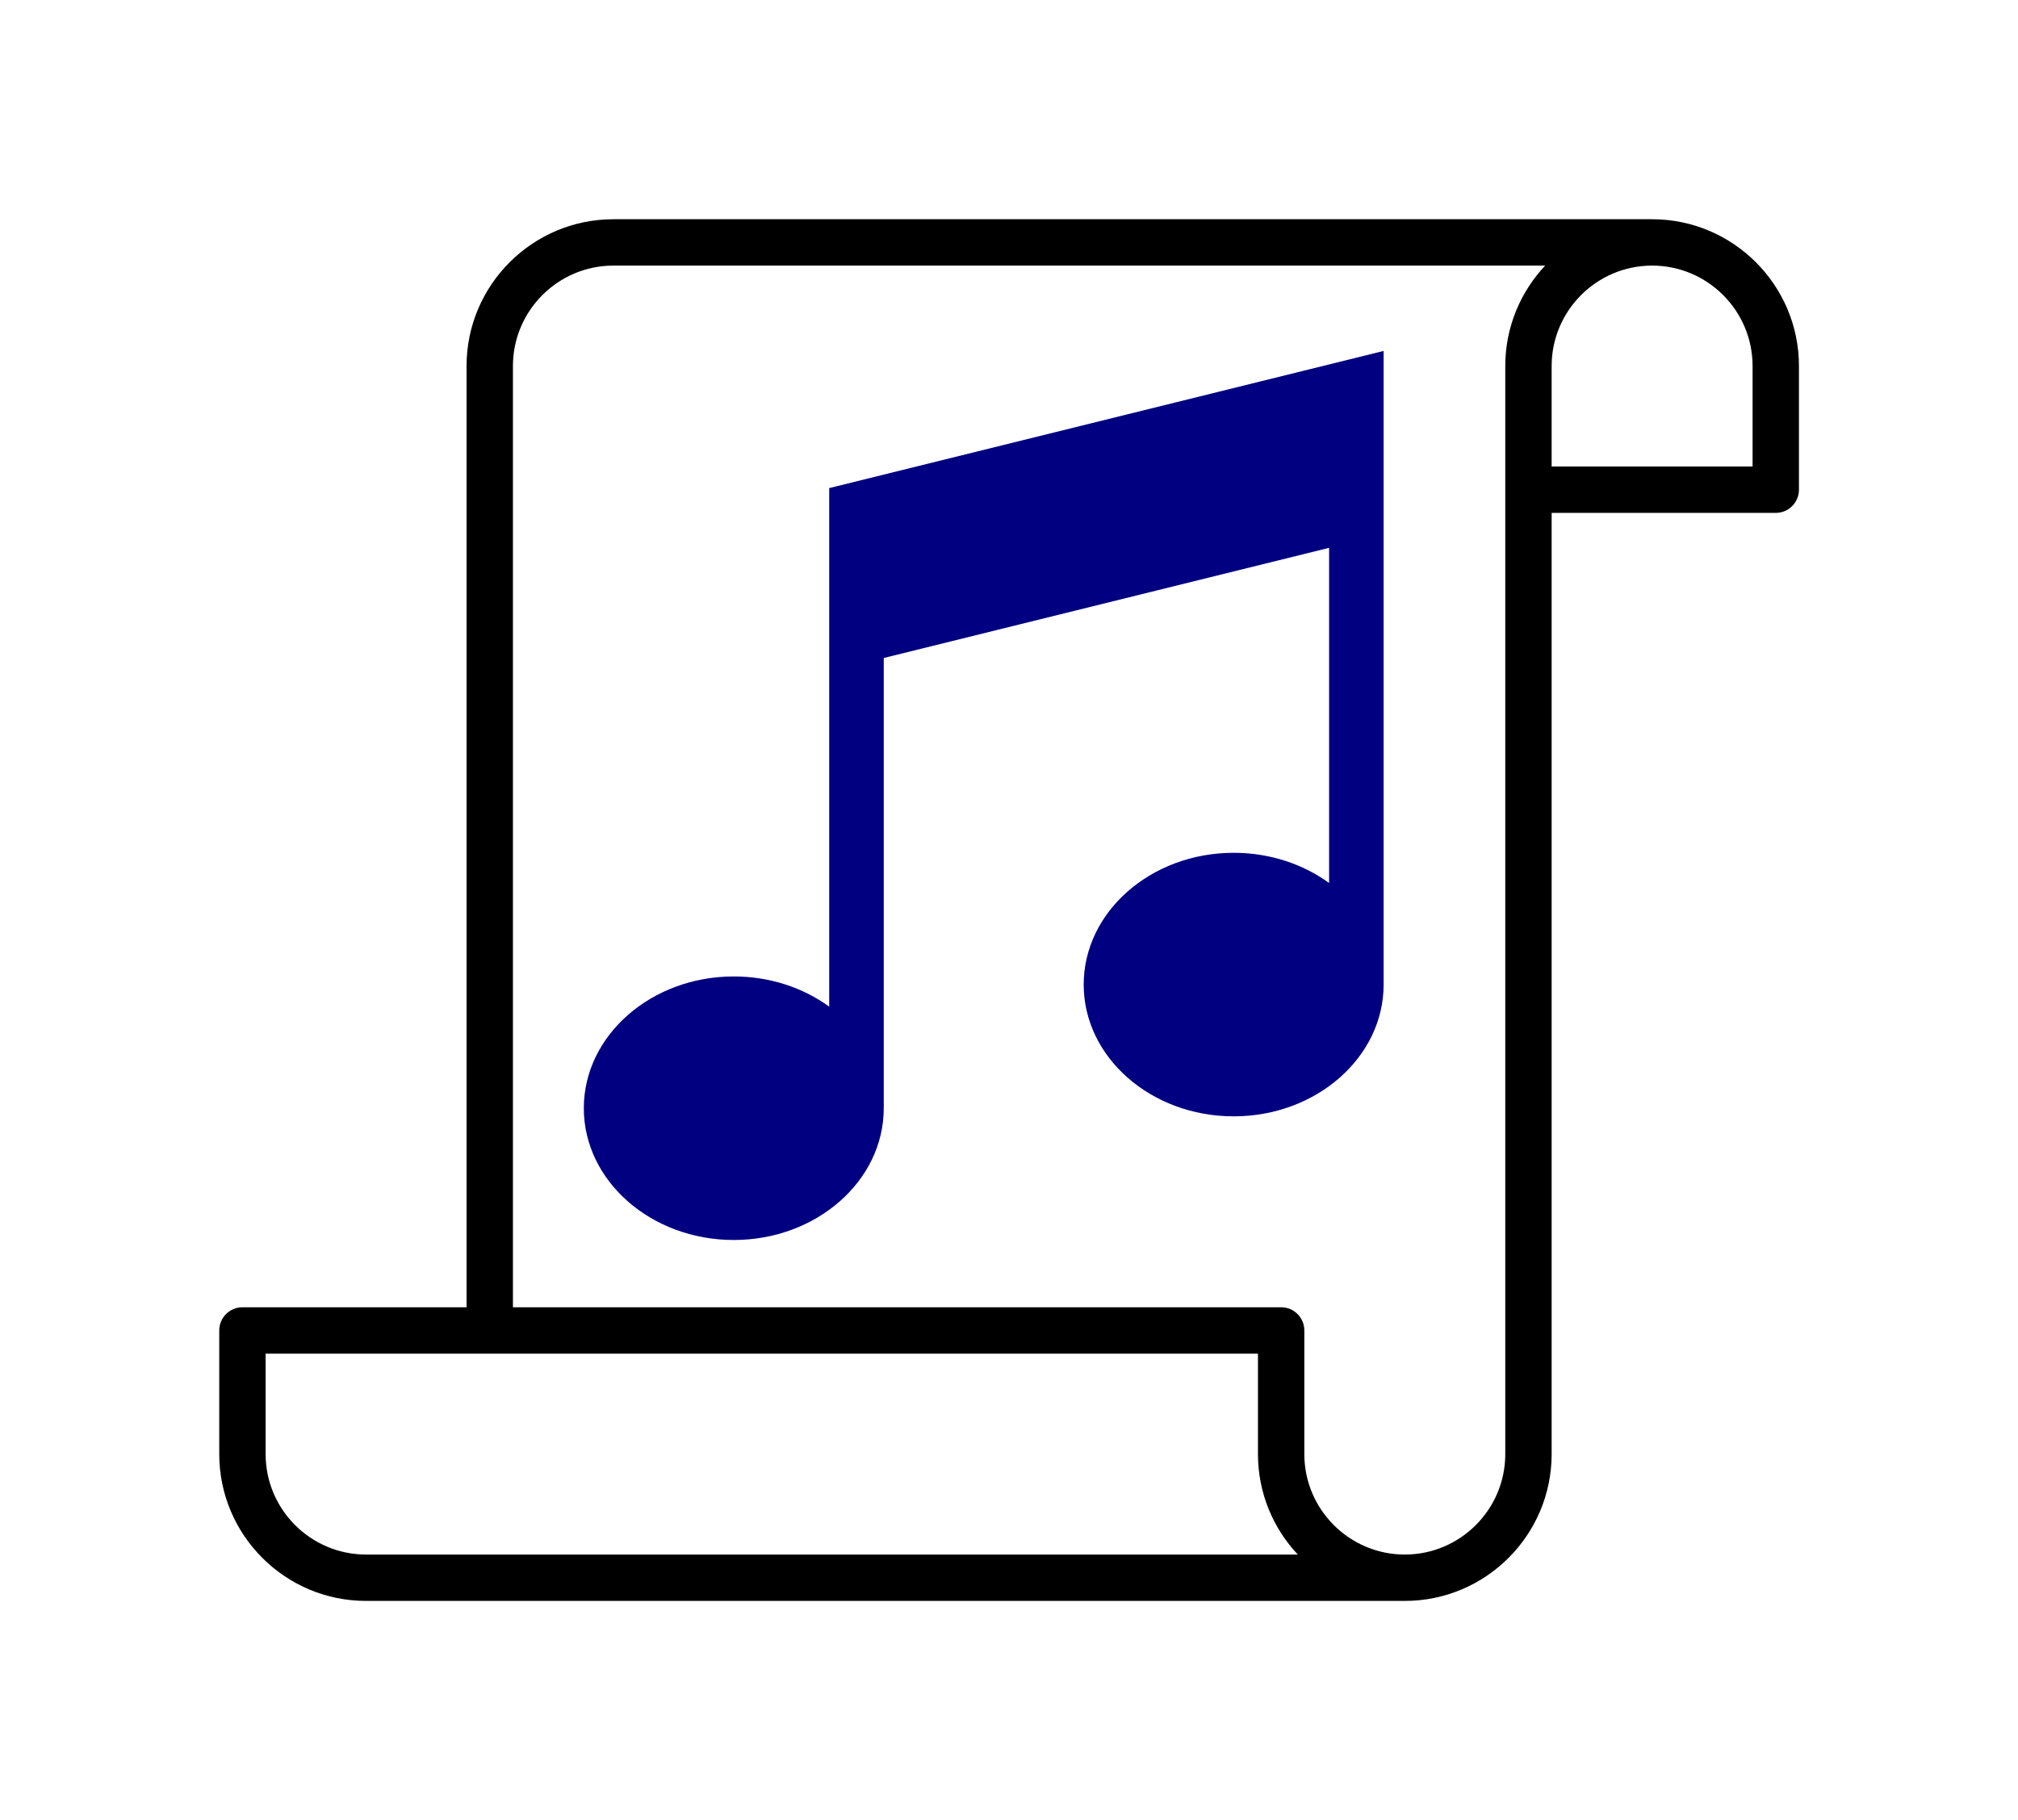 <?xml version="1.0" encoding="UTF-8" standalone="no"?>
<!-- Generator: Adobe Illustrator 19.0.0, SVG Export Plug-In . SVG Version: 6.00 Build 0)  -->

<svg
   xmlns:dc="http://purl.org/dc/elements/1.1/"
   xmlns:cc="http://creativecommons.org/ns#"
   xmlns:rdf="http://www.w3.org/1999/02/22-rdf-syntax-ns#"
   xmlns:svg="http://www.w3.org/2000/svg"
   xmlns="http://www.w3.org/2000/svg"
   xmlns:sodipodi="http://sodipodi.sourceforge.net/DTD/sodipodi-0.dtd"
   xmlns:inkscape="http://www.inkscape.org/namespaces/inkscape"
   version="1.1"
   id="Capa_1"
   x="0px"
   y="0px"
   viewBox="0 0 1840.831 1660.374"
   xml:space="preserve"
   sodipodi:docname="logo.svg"
   width="1840.831"
   height="1660.374"
   inkscape:version="0.92.4 (5da689c313, 2019-01-14)"><defs
   id="defs67">
	
	
	
	
	
	
	
	
	
	
	
	
	
	
	
</defs><sodipodi:namedview
   pagecolor="#ffffff"
   bordercolor="#666666"
   borderopacity="1"
   objecttolerance="10"
   gridtolerance="10"
   guidetolerance="10"
   inkscape:pageopacity="0"
   inkscape:pageshadow="2"
   inkscape:window-width="1920"
   inkscape:window-height="1026"
   id="namedview65"
   showgrid="false"
   fit-margin-top="200"
   fit-margin-left="200"
   fit-margin-right="200"
   fit-margin-bottom="200"
   inkscape:zoom="0.26420062"
   inkscape:cx="290.90799"
   inkscape:cy="561.33451"
   inkscape:window-x="0"
   inkscape:window-y="28"
   inkscape:window-maximized="1"
   inkscape:current-layer="Capa_1" />

<g
   id="g34"
   transform="translate(543.918,468.844)">
</g>
<g
   id="g36"
   transform="translate(543.918,468.844)">
</g>
<g
   id="g38"
   transform="translate(543.918,468.844)">
</g>
<g
   id="g40"
   transform="translate(543.918,468.844)">
</g>
<g
   id="g42"
   transform="translate(543.918,468.844)">
</g>
<g
   id="g44"
   transform="translate(543.918,468.844)">
</g>
<g
   id="g46"
   transform="translate(543.918,468.844)">
</g>
<g
   id="g48"
   transform="translate(543.918,468.844)">
</g>
<g
   id="g50"
   transform="translate(543.918,468.844)">
</g>
<g
   id="g52"
   transform="translate(543.918,468.844)">
</g>
<g
   id="g54"
   transform="translate(543.918,468.844)">
</g>
<g
   id="g56"
   transform="translate(543.918,468.844)">
</g>
<g
   id="g58"
   transform="translate(543.918,468.844)">
</g>
<g
   id="g60"
   transform="translate(543.918,468.844)">
</g>
<g
   id="g62"
   transform="translate(543.918,468.844)">
</g>
<g
   id="g966"
   transform="matrix(2.82,0,0,2.82,200,109.772)"><path
     d="m 463.5,32 h -336 C 101.309,32 80,53.309 80,79.5 v 40 V 384 H 7.5 C 3.358,384 0,387.358 0,391.5 v 40 C 0,457.691 21.309,479 47.5,479 h 336 c 26.191,0 47.5,-21.309 47.5,-47.5 V 127 h 72.5 c 4.142,0 7.5,-3.358 7.5,-7.5 v -40 C 511,53.309 489.691,32 463.5,32 Z M 47.5,464 C 29.58,464 15,449.42 15,431.5 V 399 h 72.461 c 0.013,0 0.026,0.002 0.039,0.002 0.013,0 0.026,-0.002 0.039,-0.002 H 336 v 32.5 c 0,12.56 4.9,23.997 12.889,32.5 z M 416,431.5 C 416,449.42 401.42,464 383.5,464 365.58,464 351,449.42 351,431.5 v -40 c 0,-4.142 -3.358,-7.5 -7.5,-7.5 H 95 V 119.5 79.5 C 95,61.58 109.58,47 127.5,47 H 428.906 C 420.912,55.504 416,66.936 416,79.5 v 40 z M 496,112 H 431 V 79.5 C 431,61.58 445.58,47 463.5,47 481.42,47 496,61.58 496,79.5 Z"
     id="path2"
     inkscape:connector-curvature="0" /><g
     style="fill:#000080;fill-opacity:1"
     transform="matrix(0.588,0,0,0.588,103.476,74.608)"
     id="g126"><path
       style="fill:#000080;fill-opacity:1"
       inkscape:connector-curvature="0"
       d="m 159.582,75.459 v 285.32 c -14.274,-10.374 -32.573,-16.616 -52.5,-16.616 -45.491,0 -82.5,32.523 -82.5,72.5 0,39.977 37.009,72.5 82.5,72.5 45.491,0 82.5,-32.523 82.5,-72.5 V 168.942 l 245,-60.615 v 184.416 c -14.274,-10.374 -32.573,-16.616 -52.5,-16.616 -45.491,0 -82.5,32.523 -82.5,72.5 0,39.977 37.009,72.5 82.5,72.5 45.491,0 82.5,-32.523 82.5,-72.5 V 0 Z"
       id="path71" /><g
       style="fill:#000080;fill-opacity:1"
       id="g73">
</g><g
       style="fill:#000080;fill-opacity:1"
       id="g75">
</g><g
       style="fill:#000080;fill-opacity:1"
       id="g77">
</g><g
       style="fill:#000080;fill-opacity:1"
       id="g79">
</g><g
       style="fill:#000080;fill-opacity:1"
       id="g81">
</g><g
       style="fill:#000080;fill-opacity:1"
       id="g83">
</g><g
       style="fill:#000080;fill-opacity:1"
       id="g85">
</g><g
       style="fill:#000080;fill-opacity:1"
       id="g87">
</g><g
       style="fill:#000080;fill-opacity:1"
       id="g89">
</g><g
       style="fill:#000080;fill-opacity:1"
       id="g91">
</g><g
       style="fill:#000080;fill-opacity:1"
       id="g93">
</g><g
       style="fill:#000080;fill-opacity:1"
       id="g95">
</g><g
       style="fill:#000080;fill-opacity:1"
       id="g97">
</g><g
       style="fill:#000080;fill-opacity:1"
       id="g99">
</g><g
       style="fill:#000080;fill-opacity:1"
       id="g101">
</g></g></g></svg>